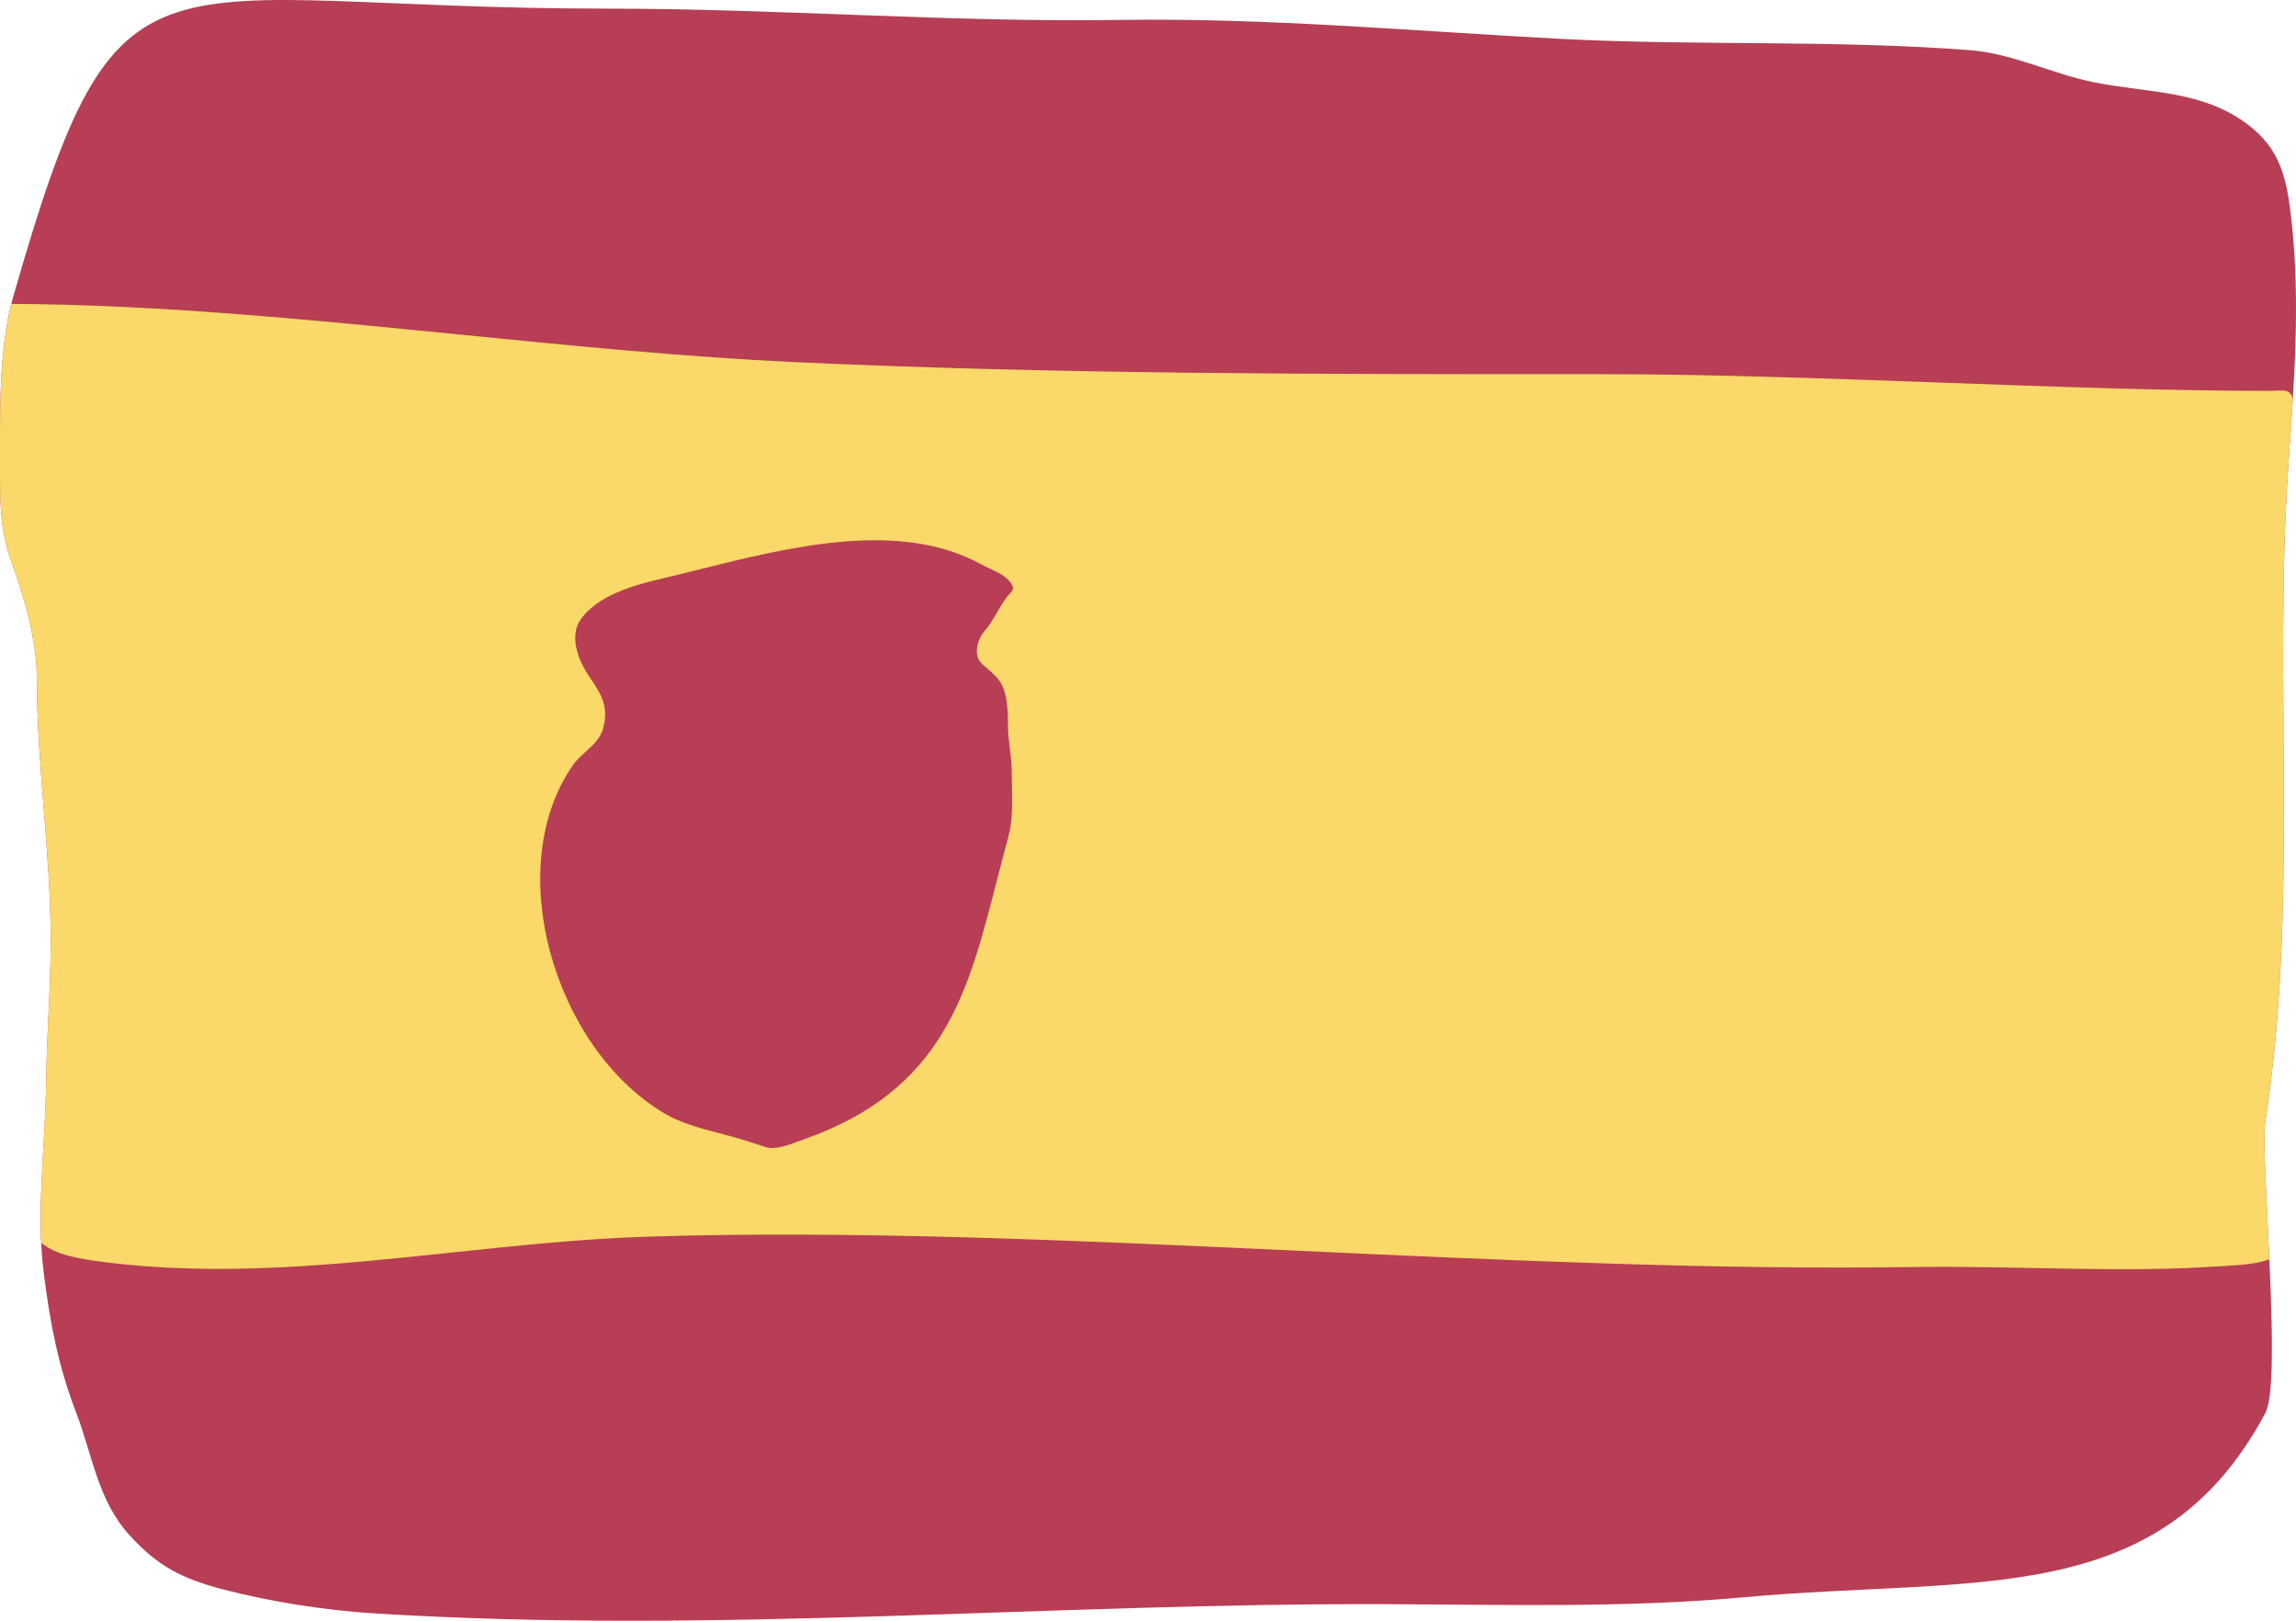 <svg width="34" height="24" viewBox="0 0 34 24" fill="none" xmlns="http://www.w3.org/2000/svg">
<path d="M16.591 0.295C14.062 0.333 11.543 0.128 9.016 0.128C2.145 0.128 1.781 -1.157 0.19 4.415C-0.018 5.143 0 6.114 0 6.873C0 7.413 -0.009 7.835 0.175 8.337C0.367 8.862 0.546 9.496 0.546 10.06C0.546 11.342 0.751 12.625 0.751 13.918C0.751 14.625 0.691 15.327 0.683 16.031C0.673 16.961 0.531 17.938 0.649 18.861C0.743 19.598 0.86 20.221 1.13 20.924C1.369 21.547 1.448 22.217 1.915 22.73C2.339 23.197 2.699 23.378 3.299 23.535C4.009 23.72 4.808 23.845 5.54 23.891C10.594 24.207 15.544 23.733 20.587 23.755C22.346 23.762 24.074 23.812 25.831 23.652C29.262 23.34 31.984 23.852 33.546 20.924C33.801 20.447 33.465 17.131 33.546 16.607C34.043 13.389 33.666 10.113 33.887 6.881C33.972 5.649 34.068 4.492 33.933 3.261C33.863 2.63 33.769 2.202 33.269 1.831C32.606 1.339 31.826 1.378 31.021 1.221C30.395 1.098 29.811 0.792 29.171 0.743C27.16 0.588 25.134 0.68 23.12 0.576C20.945 0.462 18.77 0.262 16.591 0.295Z" fill="#B73E54"/>
<path fill-rule="evenodd" clip-rule="evenodd" d="M33.952 5.912C33.925 5.773 33.829 5.778 33.709 5.785C33.683 5.786 33.655 5.788 33.626 5.788C32.097 5.788 30.398 5.726 28.699 5.664C27.001 5.603 25.302 5.541 23.774 5.541L23.392 5.541C19.526 5.541 15.643 5.541 11.783 5.363C10.147 5.287 8.485 5.121 6.817 4.955C4.591 4.734 2.356 4.511 0.167 4.5C-0.002 5.163 -0.001 6.003 0 6.702C0 6.76 0 6.817 0 6.873C0 6.899 0 6.925 0 6.95C-7.41186e-05 7.453 -0 7.859 0.175 8.337C0.367 8.862 0.546 9.496 0.546 10.06C0.546 10.7 0.597 11.34 0.648 11.981C0.7 12.625 0.751 13.27 0.751 13.918C0.751 14.296 0.734 14.673 0.717 15.05C0.701 15.377 0.686 15.704 0.683 16.031C0.679 16.341 0.661 16.657 0.643 16.975C0.616 17.452 0.588 17.932 0.61 18.402C0.822 18.587 1.198 18.644 1.513 18.685C3.243 18.911 4.972 18.729 6.7 18.547C7.653 18.446 8.605 18.346 9.556 18.314C12.567 18.214 15.893 18.367 19.261 18.523C22.325 18.664 25.425 18.807 28.355 18.762C28.876 18.754 29.454 18.765 30.045 18.776C30.953 18.794 31.889 18.812 32.688 18.762C32.747 18.758 32.804 18.755 32.86 18.752C33.162 18.735 33.415 18.721 33.605 18.648C33.597 18.469 33.588 18.29 33.58 18.117C33.545 17.416 33.515 16.808 33.546 16.607C33.841 14.698 33.828 12.767 33.815 10.838C33.806 9.516 33.797 8.195 33.887 6.881C33.893 6.799 33.898 6.717 33.904 6.636C33.921 6.393 33.938 6.152 33.952 5.912ZM10.972 16.869C10.869 16.838 10.764 16.811 10.659 16.783C10.374 16.709 10.086 16.633 9.837 16.486C8.207 15.518 7.425 12.854 8.483 11.332C8.537 11.255 8.607 11.191 8.676 11.129C8.782 11.033 8.886 10.938 8.927 10.8C9.025 10.465 8.901 10.28 8.732 10.026L8.71 9.994C8.562 9.772 8.428 9.42 8.596 9.177C8.845 8.816 9.393 8.663 9.805 8.567C9.984 8.525 10.171 8.479 10.365 8.43C11.697 8.098 13.322 7.692 14.534 8.359C14.572 8.38 14.614 8.4 14.657 8.42C14.775 8.475 14.9 8.533 14.968 8.632C15.024 8.712 14.999 8.74 14.952 8.793C14.94 8.806 14.927 8.821 14.912 8.839C14.856 8.912 14.811 8.99 14.765 9.068C14.71 9.164 14.654 9.26 14.579 9.345C14.475 9.463 14.406 9.703 14.537 9.826C14.566 9.852 14.595 9.877 14.623 9.902C14.726 9.991 14.819 10.072 14.865 10.209C14.922 10.384 14.926 10.559 14.926 10.745C14.926 10.858 14.94 10.97 14.954 11.082C14.968 11.195 14.982 11.309 14.982 11.423C14.982 11.493 14.984 11.564 14.985 11.636C14.991 11.892 14.997 12.154 14.93 12.4C14.87 12.619 14.815 12.835 14.76 13.046C14.334 14.712 13.967 16.147 11.903 16.872C11.881 16.88 11.857 16.889 11.831 16.898C11.683 16.954 11.478 17.03 11.343 16.987C11.302 16.974 11.26 16.961 11.219 16.947C11.137 16.921 11.055 16.894 10.972 16.869Z" fill="#FAD869"/>
</svg>

